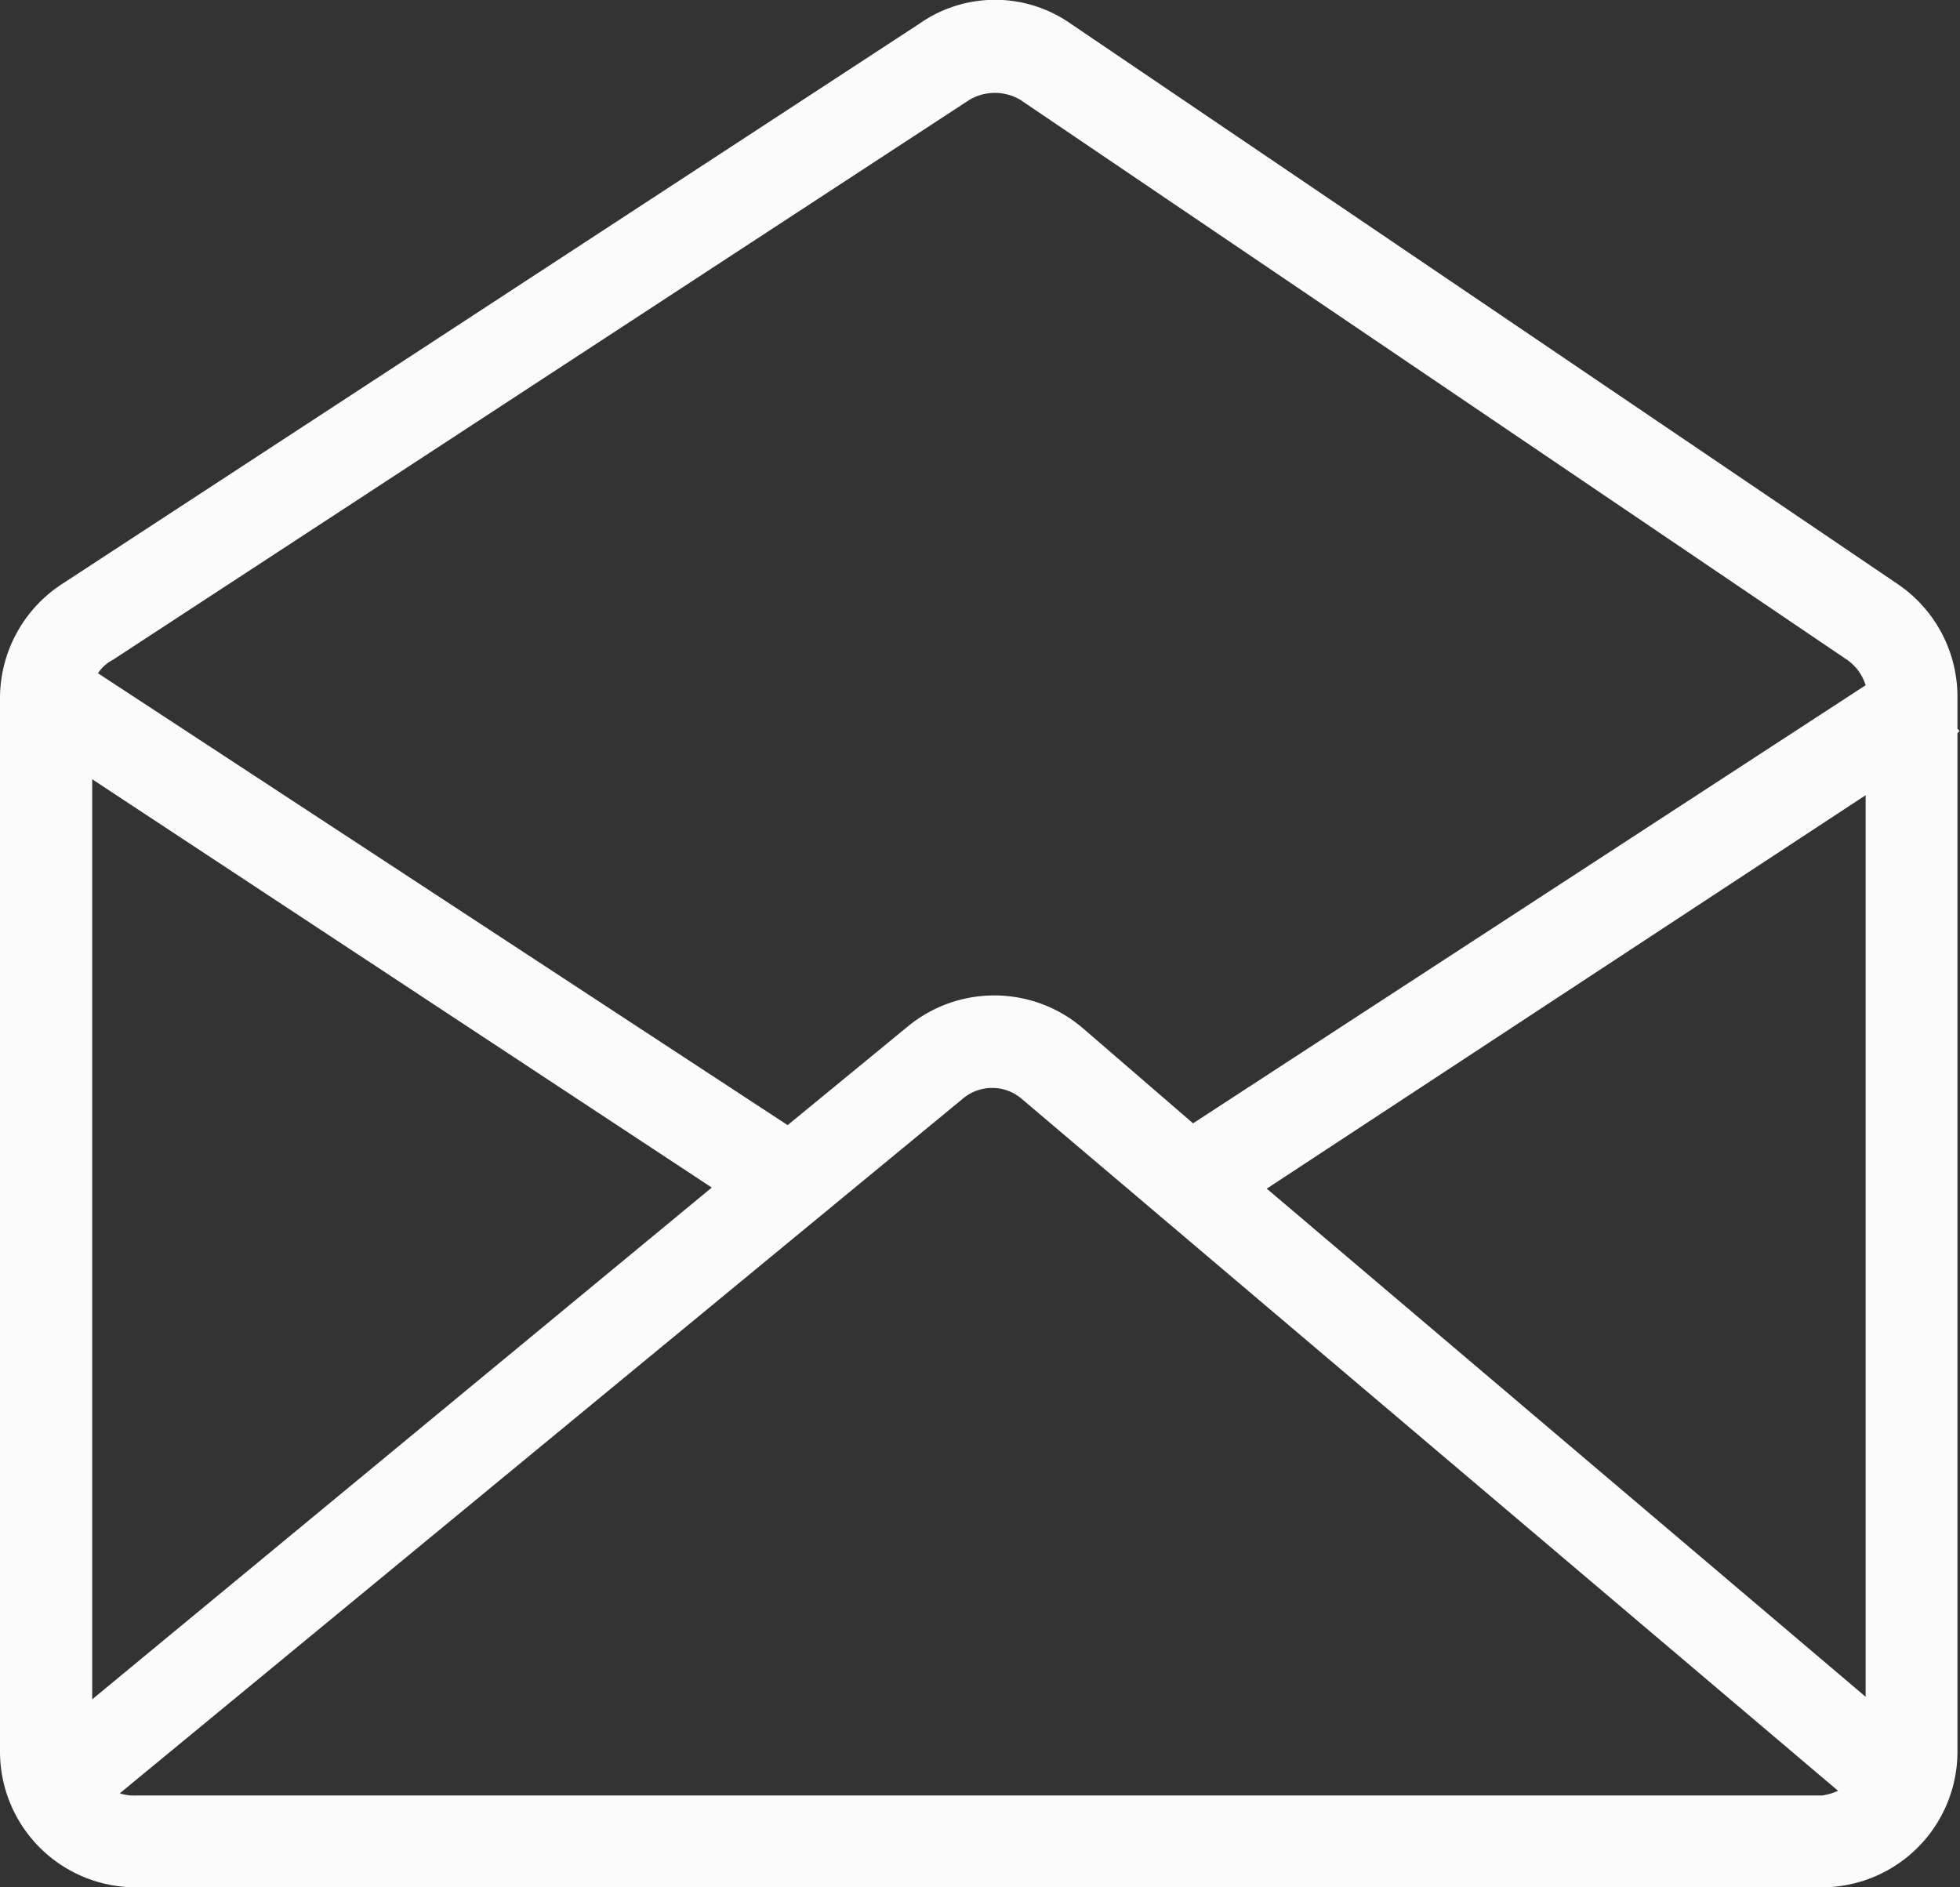 <svg xmlns="http://www.w3.org/2000/svg" width="54" height="52" viewBox="0 0 54 52"><rect x="0" y="0" width="54" height="52" fill="#333333" stroke="none"/><path fill="#fbfbfb" d="M50.19 52a3.74 3.74 0 0 0 3.74-3.73V20.2l.06-.06-.06-.06v-.89a3.75 3.75 0 0 0-1.65-3.1L29.51.66a3.63 3.63 0 0 0-4.19 0L1.71 16.09A3.76 3.76 0 0 0 0 19.25v29A3.74 3.74 0 0 0 3.74 52zm1.21-5.25l-16.5-14 16.5-10.84zM3.11 18.18l23.6-15.43a1.38 1.38 0 0 1 1.4 0l22.78 15.43a1.33 1.33 0 0 1 .51.7L32.87 30.95l-3-2.59a3.75 3.75 0 0 0-4.87-.07L21.7 31l-19-12.45a1.08 1.08 0 0 1 .41-.37zm-.57 3.29l17.07 11.25-17.07 14.1zm24 8.79a1.25 1.25 0 0 1 1.59 0l22.51 19.08a1.62 1.62 0 0 1-.44.13H3.74a1.24 1.24 0 0 1-.44-.06z"/></svg>